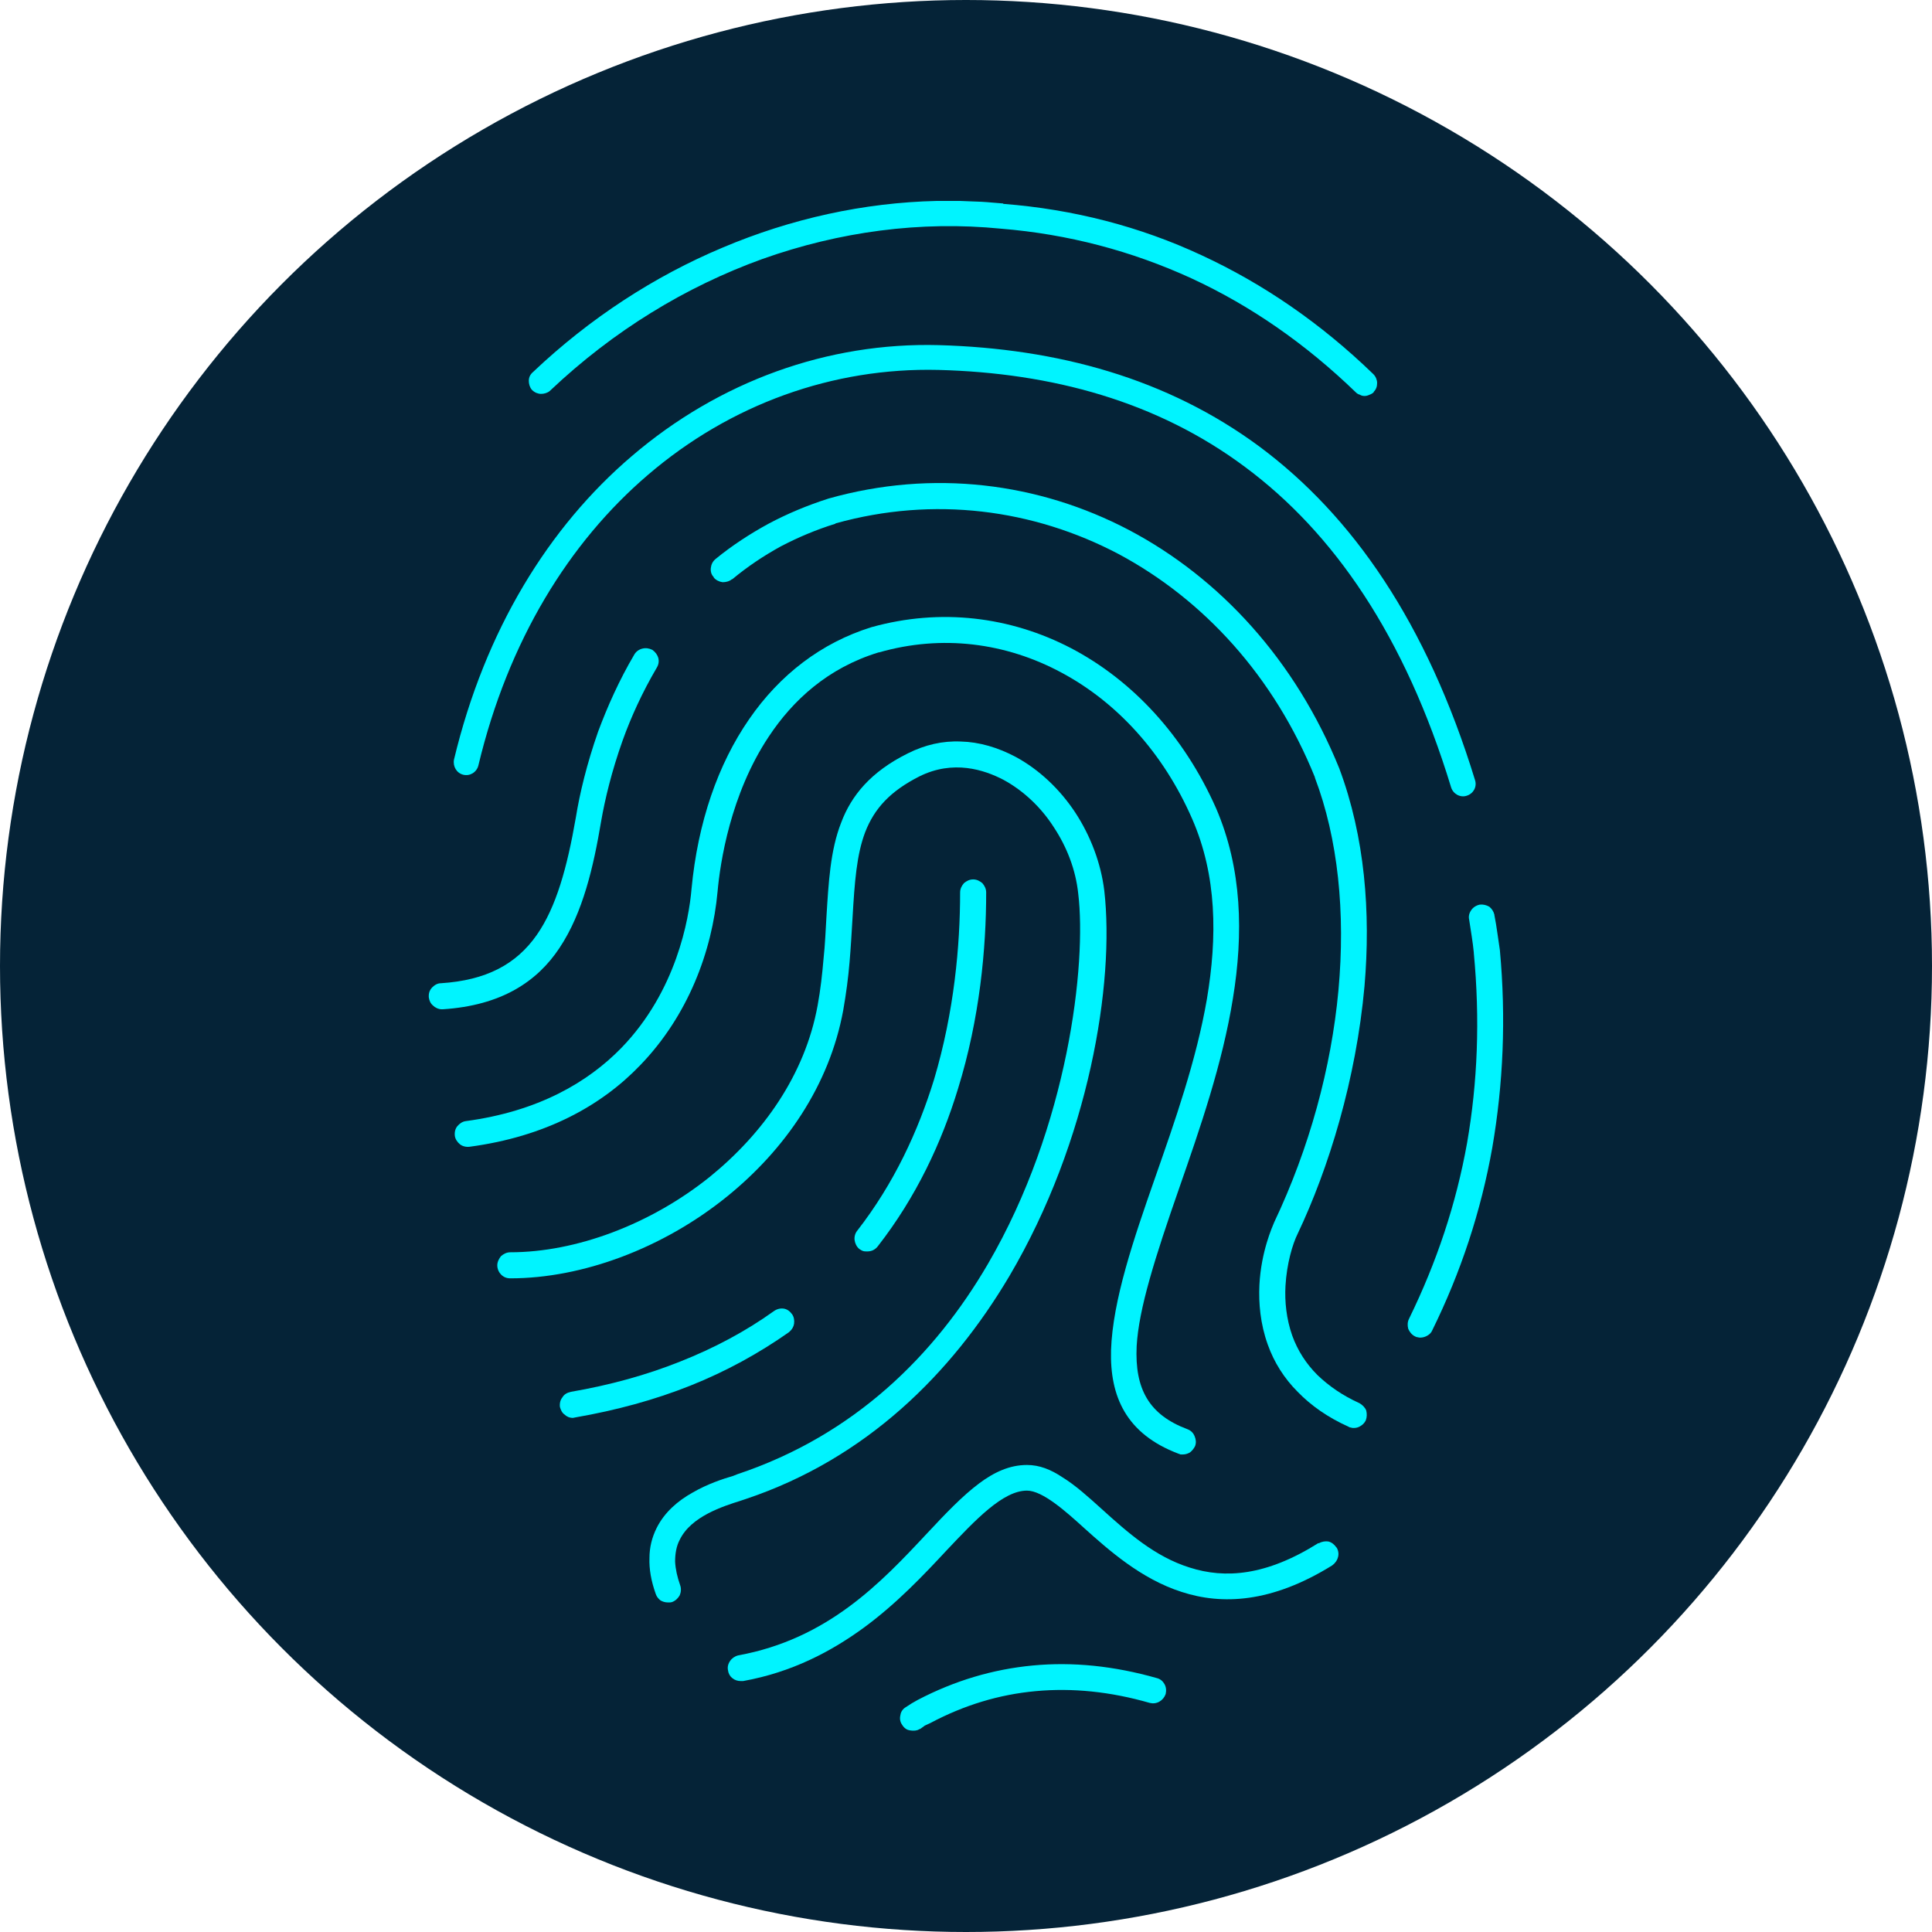 <?xml version="1.0" encoding="UTF-8"?>
<!DOCTYPE svg PUBLIC "-//W3C//DTD SVG 1.1//EN" "http://www.w3.org/Graphics/SVG/1.1/DTD/svg11.dtd">
<!-- Creator: CorelDRAW 2018 (64-Bit) -->
<svg xmlns="http://www.w3.org/2000/svg" xml:space="preserve" width="48px" height="48px" version="1.1" style="shape-rendering:geometricPrecision; text-rendering:geometricPrecision; image-rendering:optimizeQuality; fill-rule:evenodd; clip-rule:evenodd"
viewBox="0 0 4.596 4.596"
 xmlns:xlink="http://www.w3.org/1999/xlink">
 <defs>
  <style type="text/css">
   <![CDATA[
    .fil0 {fill:#052337}
    .fil1 {fill:#00F4FF;fill-rule:nonzero}
   ]]>
  </style>
 </defs>
 <g id="Layer_x0020_1">
  <g id="_2656965486672">
   <circle class="fil0" cx="2.298" cy="2.298" r="2.298"/>
   <g>
    <path class="fil1" d="M2.157 4.114c0.004,0.002 0.01,0.003 0.015,0.003 0.003,0 0.006,0 0.009,-0.001 0.002,0 0.005,-0.002 0.007,-0.003l0.001 0 0.011 -0.008 0.013 -0.006c0.081,-0.043 0.164,-0.068 0.251,-0.076 0.087,-0.008 0.177,0.001 0.271,0.028 0.008,0.002 0.016,0.001 0.023,-0.003l0 0c0.007,-0.004 0.012,-0.01 0.015,-0.018l0 0c0.002,-0.009 0.001,-0.017 -0.003,-0.024l0 0c-0.004,-0.007 -0.01,-0.012 -0.018,-0.014l0 0c-0.102,-0.029 -0.2,-0.039 -0.295,-0.03 -0.095,0.009 -0.186,0.036 -0.274,0.082l-0.014 0.008 -0.014 0.009c-0.007,0.004 -0.012,0.011 -0.013,0.019 -0.002,0.008 -0.001,0.016 0.004,0.023 0.003,0.005 0.006,0.008 0.011,0.011z"/>
    <path class="fil1" d="M1.768 3.999c0.116,-0.021 0.209,-0.07 0.287,-0.127 0.079,-0.058 0.143,-0.126 0.197,-0.184 0.069,-0.073 0.134,-0.142 0.191,-0.142 0.037,0 0.092,0.049 0.136,0.089l0 0c0.058,0.052 0.135,0.121 0.232,0.152 0.095,0.031 0.213,0.027 0.358,-0.063 0.007,-0.005 0.012,-0.012 0.014,-0.02 0.002,-0.007 0.001,-0.015 -0.003,-0.022l-0.001 -0.001c-0.005,-0.007 -0.011,-0.012 -0.019,-0.014 -0.007,-0.001 -0.015,0 -0.022,0.004l-0.002 0c-0.124,0.078 -0.222,0.085 -0.306,0.058 -0.083,-0.026 -0.147,-0.083 -0.21,-0.14 -0.031,-0.028 -0.062,-0.056 -0.093,-0.075 -0.027,-0.018 -0.054,-0.029 -0.084,-0.029 -0.041,0 -0.078,0.017 -0.114,0.044 -0.04,0.03 -0.08,0.072 -0.122,0.117l-0.001 0.001c-0.111,0.119 -0.237,0.252 -0.45,0.291 -0.008,0.002 -0.015,0.007 -0.019,0.013 -0.005,0.007 -0.007,0.015 -0.005,0.023 0.001,0.008 0.005,0.014 0.01,0.018 0.006,0.005 0.013,0.007 0.02,0.007l0.006 0z"/>
    <path class="fil1" d="M1.053 2.401c0.14,-0.009 0.225,-0.066 0.278,-0.146 0.056,-0.084 0.081,-0.194 0.099,-0.301 0.009,-0.052 0.025,-0.119 0.051,-0.192 0.02,-0.056 0.047,-0.115 0.081,-0.173 0.005,-0.008 0.006,-0.016 0.004,-0.024 -0.002,-0.007 -0.007,-0.014 -0.014,-0.019 -0.008,-0.004 -0.016,-0.005 -0.024,-0.003 -0.008,0.002 -0.015,0.007 -0.019,0.014 -0.036,0.061 -0.064,0.124 -0.086,0.183 -0.027,0.077 -0.044,0.148 -0.053,0.204 -0.021,0.121 -0.047,0.214 -0.093,0.28 -0.049,0.07 -0.12,0.108 -0.228,0.115 -0.008,0 -0.015,0.004 -0.021,0.01 -0.005,0.005 -0.008,0.012 -0.008,0.02l0 0.003c0.001,0.008 0.004,0.015 0.01,0.02 0.005,0.005 0.013,0.009 0.021,0.009l0 0 0.002 0z"/>
    <path class="fil1" d="M3.249 3.379c0.003,-0.008 0.003,-0.016 0.001,-0.024 -0.003,-0.007 -0.009,-0.013 -0.016,-0.017 -0.04,-0.018 -0.073,-0.041 -0.1,-0.067 -0.027,-0.027 -0.047,-0.058 -0.06,-0.094 -0.014,-0.04 -0.018,-0.081 -0.016,-0.118 0.003,-0.053 0.017,-0.1 0.029,-0.124 0.074,-0.156 0.139,-0.367 0.159,-0.589 0.015,-0.175 0.001,-0.355 -0.06,-0.518 -0.104,-0.257 -0.284,-0.453 -0.5,-0.567 -0.215,-0.113 -0.467,-0.145 -0.715,-0.075 -0.05,0.016 -0.098,0.036 -0.143,0.06 -0.044,0.024 -0.087,0.052 -0.126,0.084l0 0c-0.007,0.006 -0.01,0.013 -0.011,0.021 -0.001,0.008 0.001,0.016 0.007,0.022l0 0.001c0.005,0.006 0.013,0.01 0.021,0.011 0.008,0 0.016,-0.002 0.022,-0.007l0.001 0c0.036,-0.03 0.075,-0.056 0.115,-0.078 0.042,-0.022 0.085,-0.04 0.13,-0.054l0.001 -0.001c0.233,-0.065 0.47,-0.034 0.673,0.073 0.202,0.108 0.37,0.291 0.467,0.531l0 0.001c0.055,0.145 0.073,0.321 0.056,0.506 -0.017,0.184 -0.069,0.375 -0.153,0.552 -0.004,0.01 -0.031,0.069 -0.035,0.149 -0.002,0.043 0.002,0.092 0.02,0.142 0.015,0.042 0.039,0.08 0.071,0.112 0.032,0.033 0.072,0.061 0.121,0.083 0.001,0.001 0.004,0.002 0.006,0.002l0 0c0.002,0.001 0.004,0.001 0.007,0.001 0.006,0 0.012,-0.002 0.016,-0.005 0.005,-0.003 0.009,-0.007 0.012,-0.013z"/>
    <path class="fil1" d="M2.843 3.44c0.003,-0.008 0.002,-0.016 -0.001,-0.023 -0.003,-0.008 -0.009,-0.014 -0.017,-0.017 -0.091,-0.034 -0.126,-0.095 -0.121,-0.198 0.005,-0.088 0.043,-0.209 0.102,-0.378 0.048,-0.138 0.102,-0.293 0.127,-0.449 0.025,-0.153 0.022,-0.308 -0.04,-0.452 -0.077,-0.174 -0.2,-0.305 -0.345,-0.381 -0.144,-0.075 -0.31,-0.096 -0.475,-0.05 -0.119,0.037 -0.218,0.113 -0.291,0.219 -0.074,0.107 -0.122,0.245 -0.137,0.404 -0.006,0.071 -0.036,0.243 -0.167,0.378 -0.08,0.082 -0.198,0.151 -0.37,0.174 -0.008,0.001 -0.015,0.006 -0.02,0.012 -0.005,0.006 -0.007,0.014 -0.006,0.023 0.001,0.008 0.006,0.015 0.012,0.02 0.006,0.005 0.015,0.007 0.023,0.006l0 0c0.18,-0.024 0.313,-0.097 0.406,-0.194 0.114,-0.118 0.171,-0.271 0.184,-0.413 0.006,-0.067 0.03,-0.231 0.122,-0.369 0.057,-0.086 0.14,-0.163 0.261,-0.2l0.001 0c0.15,-0.043 0.302,-0.023 0.434,0.048 0.131,0.07 0.242,0.19 0.311,0.348 0.059,0.135 0.06,0.281 0.035,0.429 -0.025,0.145 -0.076,0.29 -0.124,0.427 -0.05,0.143 -0.1,0.289 -0.104,0.408 -0.003,0.11 0.036,0.199 0.16,0.246 0.002,0.001 0.004,0.001 0.005,0.002 0.002,0 0.004,0 0.006,0 0.006,0 0.012,-0.002 0.017,-0.005 0.005,-0.004 0.009,-0.009 0.012,-0.015z"/>
    <path class="fil1" d="M1.599 3.811c0.008,-0.003 0.014,-0.009 0.018,-0.016l0 0c0.003,-0.007 0.004,-0.016 0.001,-0.024 -0.007,-0.02 -0.011,-0.038 -0.012,-0.056 0,-0.019 0.003,-0.037 0.011,-0.052 0.027,-0.056 0.104,-0.08 0.145,-0.093l0.012 -0.004c0.287,-0.096 0.49,-0.299 0.627,-0.53 0.19,-0.322 0.251,-0.698 0.226,-0.917 -0.008,-0.066 -0.033,-0.131 -0.069,-0.186 -0.037,-0.056 -0.086,-0.102 -0.141,-0.132 -0.043,-0.023 -0.088,-0.036 -0.131,-0.037 -0.044,-0.002 -0.086,0.008 -0.126,0.028 -0.089,0.044 -0.135,0.101 -0.159,0.165 -0.026,0.066 -0.03,0.144 -0.035,0.224 -0.002,0.032 -0.003,0.064 -0.007,0.101 -0.003,0.035 -0.007,0.072 -0.014,0.11 -0.03,0.165 -0.13,0.305 -0.257,0.408 -0.141,0.113 -0.318,0.179 -0.474,0.179 -0.009,0 -0.016,0.004 -0.022,0.009 -0.005,0.006 -0.009,0.014 -0.009,0.022 0,0.009 0.004,0.017 0.009,0.022 0.006,0.006 0.013,0.009 0.022,0.009 0.171,0 0.363,-0.071 0.516,-0.195 0.137,-0.111 0.243,-0.263 0.276,-0.443 0.007,-0.04 0.012,-0.078 0.015,-0.114 0.003,-0.035 0.005,-0.071 0.007,-0.104 0.005,-0.088 0.01,-0.152 0.03,-0.205 0.022,-0.057 0.06,-0.098 0.129,-0.133 0.04,-0.02 0.079,-0.024 0.113,-0.02 0.034,0.004 0.064,0.016 0.087,0.028 0.048,0.026 0.09,0.066 0.12,0.113 0.031,0.047 0.052,0.101 0.058,0.158 0.02,0.166 -0.023,0.552 -0.215,0.881 -0.126,0.216 -0.317,0.407 -0.596,0.5l-0.01 0.004c-0.024,0.007 -0.061,0.019 -0.097,0.04 -0.034,0.019 -0.066,0.046 -0.085,0.084 -0.011,0.022 -0.017,0.046 -0.017,0.071 -0.001,0.027 0.004,0.055 0.015,0.086 0.002,0.006 0.006,0.011 0.011,0.015 0.005,0.003 0.011,0.005 0.018,0.005 0.002,0 0.004,0 0.005,0l0 0c0.002,0 0.004,-0.001 0.005,-0.001z"/>
    <path class="fil1" d="M1.368 3.372c0.098,-0.017 0.19,-0.042 0.275,-0.076 0.085,-0.034 0.163,-0.077 0.234,-0.127l0.001 -0.001c0.006,-0.005 0.01,-0.012 0.011,-0.019 0.001,-0.008 0,-0.016 -0.005,-0.023l-0.001 -0.001c-0.005,-0.007 -0.012,-0.011 -0.019,-0.012 -0.008,-0.001 -0.016,0.001 -0.023,0.006 -0.067,0.048 -0.142,0.088 -0.223,0.12 -0.08,0.032 -0.167,0.056 -0.26,0.072 -0.009,0.002 -0.016,0.006 -0.02,0.013 -0.005,0.006 -0.007,0.014 -0.006,0.023l0 0c0.002,0.007 0.005,0.014 0.011,0.018 0.005,0.005 0.012,0.008 0.02,0.008l0.005 -0.001z"/>
    <path class="fil1" d="M2.088 2.965c0.092,-0.118 0.152,-0.247 0.191,-0.375 0.052,-0.168 0.067,-0.334 0.067,-0.467 0,-0.009 -0.004,-0.016 -0.009,-0.022 -0.006,-0.005 -0.013,-0.009 -0.022,-0.009 -0.009,0 -0.016,0.004 -0.022,0.009 -0.005,0.006 -0.009,0.013 -0.009,0.022 0,0.126 -0.014,0.284 -0.062,0.445 -0.038,0.123 -0.095,0.247 -0.183,0.36 -0.005,0.006 -0.007,0.015 -0.006,0.022 0.001,0.008 0.005,0.016 0.011,0.021 0.003,0.002 0.006,0.004 0.009,0.005 0.003,0.001 0.007,0.001 0.01,0.001 0.005,0 0.01,-0.001 0.014,-0.003 0.004,-0.002 0.008,-0.005 0.011,-0.009z"/>
    <path class="fil1" d="M2.284 0.478l-0.056 0c-0.173,0.004 -0.346,0.042 -0.509,0.111 -0.162,0.068 -0.316,0.168 -0.451,0.296 -0.007,0.006 -0.01,0.013 -0.01,0.021 0,0.007 0.002,0.015 0.007,0.021l0.001 0.001c0.006,0.006 0.014,0.009 0.021,0.009 0.007,0 0.015,-0.002 0.021,-0.007l0.001 -0.001c0.15,-0.142 0.322,-0.247 0.505,-0.313 0.183,-0.065 0.376,-0.091 0.567,-0.072 0.16,0.013 0.311,0.053 0.453,0.118 0.141,0.065 0.272,0.156 0.391,0.271l0 0c0.003,0.003 0.006,0.005 0.01,0.006 0.003,0.002 0.007,0.003 0.011,0.003 0.004,0 0.008,-0.001 0.012,-0.003l0 0c0.003,-0.001 0.007,-0.003 0.01,-0.006l0 -0.001c0.006,-0.006 0.008,-0.013 0.008,-0.021 0,-0.007 -0.003,-0.015 -0.009,-0.021l0 0c-0.125,-0.121 -0.262,-0.215 -0.409,-0.283 -0.146,-0.068 -0.304,-0.109 -0.471,-0.122l-0.001 -0.001c-0.016,-0.001 -0.033,-0.003 -0.051,-0.004 -0.018,-0.001 -0.035,-0.001 -0.051,-0.002z"/>
    <path class="fil1" d="M3.407 3.165c0.068,-0.138 0.116,-0.283 0.143,-0.435 0.026,-0.151 0.033,-0.308 0.018,-0.47 -0.002,-0.014 -0.004,-0.027 -0.006,-0.041 -0.002,-0.014 -0.004,-0.027 -0.007,-0.042l0 -0.001c-0.002,-0.008 -0.006,-0.014 -0.012,-0.019 -0.007,-0.004 -0.015,-0.006 -0.023,-0.005 -0.009,0.002 -0.016,0.007 -0.02,0.013 -0.005,0.007 -0.007,0.015 -0.005,0.023l0 0c0.002,0.013 0.004,0.026 0.006,0.039 0.002,0.014 0.004,0.027 0.005,0.039l0 0.001c0.015,0.158 0.009,0.308 -0.016,0.452 -0.026,0.145 -0.072,0.283 -0.138,0.418 -0.004,0.008 -0.004,0.016 -0.002,0.024 0.003,0.007 0.008,0.014 0.016,0.018 0.002,0.001 0.004,0.002 0.006,0.002 0.003,0.001 0.005,0.001 0.007,0.001 0.006,0 0.012,-0.002 0.017,-0.005 0.005,-0.003 0.009,-0.007 0.011,-0.012z"/>
    <path class="fil1" d="M1.138 1.821c-0.004,0.016 -0.02,0.026 -0.036,0.022 -0.016,-0.004 -0.025,-0.02 -0.022,-0.036 0.074,-0.309 0.226,-0.554 0.423,-0.722 0.208,-0.178 0.466,-0.271 0.73,-0.264 0.283,0.008 0.544,0.079 0.764,0.242 0.22,0.164 0.397,0.418 0.512,0.793 0.005,0.016 -0.004,0.032 -0.02,0.037 -0.015,0.005 -0.032,-0.004 -0.037,-0.02 -0.11,-0.361 -0.28,-0.606 -0.49,-0.762 -0.209,-0.156 -0.459,-0.224 -0.73,-0.231 -0.25,-0.006 -0.494,0.081 -0.691,0.25 -0.187,0.16 -0.332,0.394 -0.403,0.691z"/>
   </g>
  </g>
 </g>
</svg>
